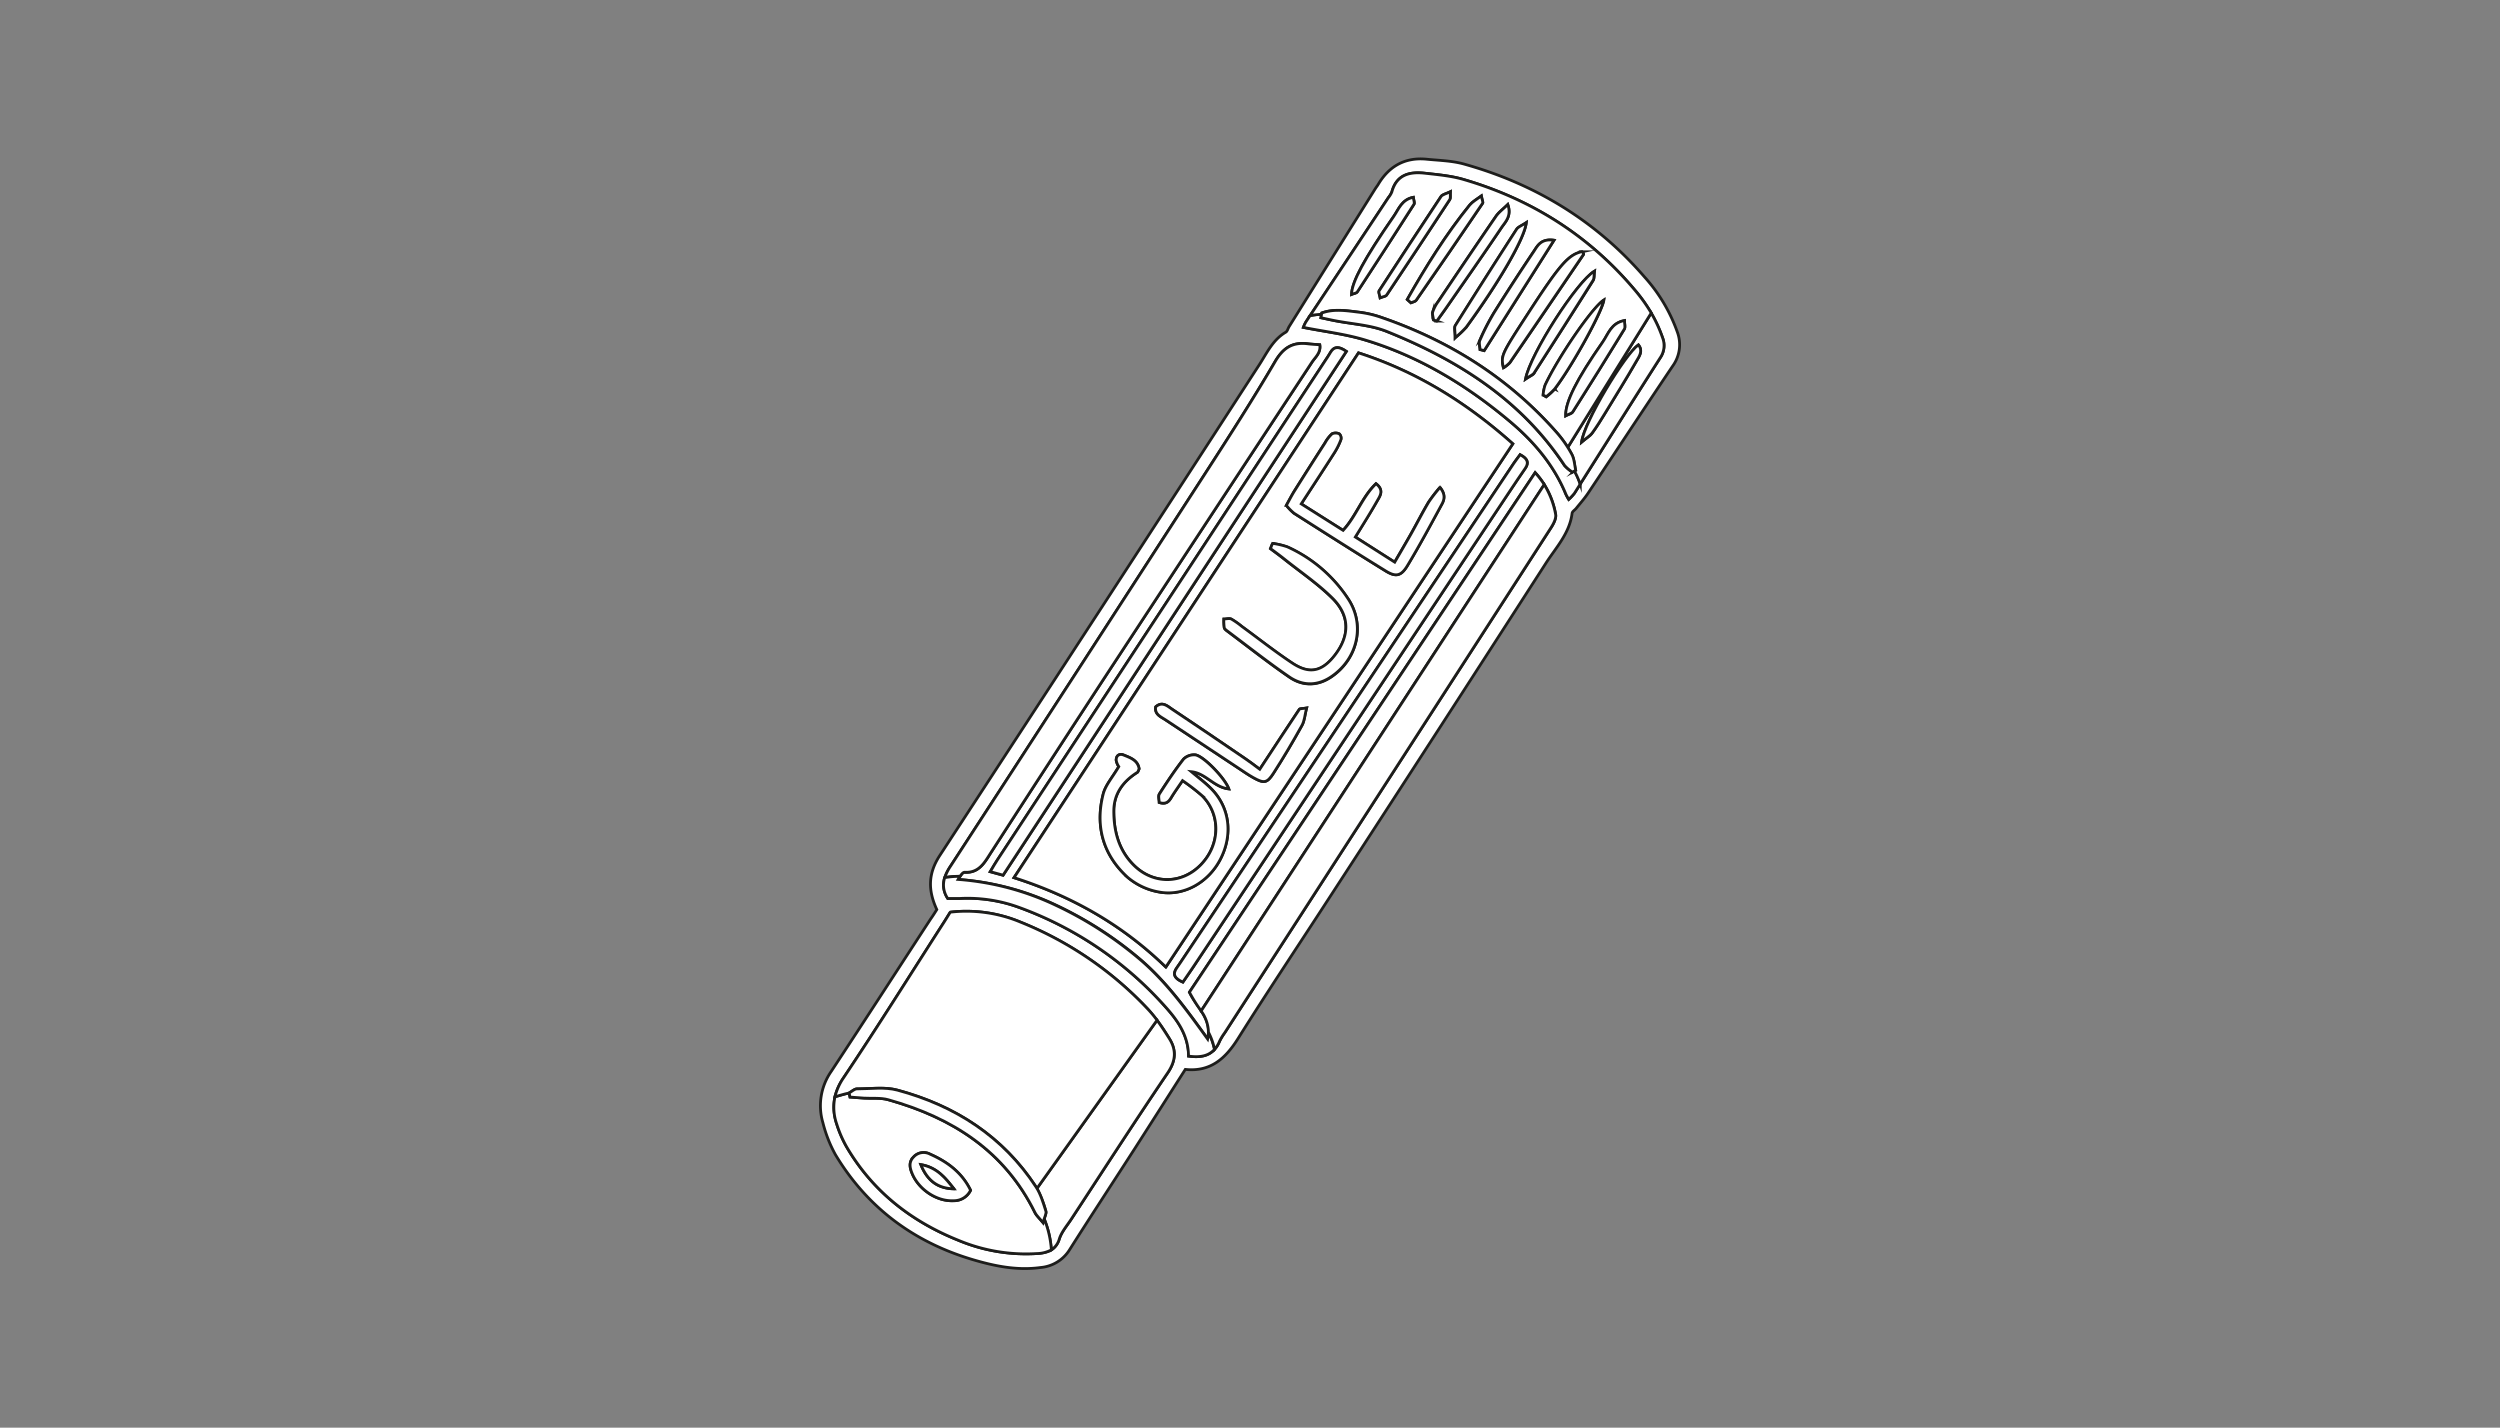 <svg id="Layer_35" data-name="Layer 35" xmlns="http://www.w3.org/2000/svg" viewBox="0 0 895 511.11"><rect x="0" y="0" width="895" height="511.11" fill="#808080" stroke="none"/><defs><style>.cls-1{fill:#fff;stroke:#1d1d1b;stroke-miterlimit:10;}</style></defs><path class="cls-1" d="M335.38,325.63c-3.13-6.78-3.22-12.8,1.07-19.37q57.36-87.69,114.34-175.62c2.73-4.2,4.87-9,9.51-11.71.58-.34.78-1.31,1.2-2q15.39-24.64,30.79-49.27c.31-.49.69-1,1-1.46,3.93-6.73,9.75-10,17.56-9.19,4.46.44,9.06.54,13.33,1.74,25.5,7.14,47.28,20.39,64.66,40.52a58.81,58.81,0,0,1,11.63,19.56,13,13,0,0,1-1.65,12.21c-10.16,15.1-20.15,30.32-30.25,45.46-1.29,1.94-2.85,3.69-4.31,5.51-.48.6-1.37,1.11-1.45,1.74-.89,7.2-5.81,12.3-9.46,18Q514.57,262,475.51,322c-10.76,16.58-21.75,33-32.26,49.75-4.51,7.2-9.86,12.05-18.91,11.1-6.13,9.6-12.1,19-18.12,28.39-7.73,12-15.58,23.94-23.21,36a13.58,13.58,0,0,1-10.49,6.53c-8.38,1.15-16.43-.5-24.29-2.83-21.1-6.25-37.74-18.62-49.14-37.56a47.46,47.46,0,0,1-4.48-11.4,21.47,21.47,0,0,1,3-18.46c11.94-18.14,23.74-36.38,35.6-54.58C334,327.84,334.71,326.69,335.38,325.63Zm82,20.57L541.59,158.88c-16.49-14.68-34.36-25.82-55.24-32.55L363,314.22C383.77,320.84,401.82,331.08,417.37,346.2Zm-77.18-19.64c-.82,1.31-1.52,2.47-2.25,3.61C326,348.76,314.3,367.5,302,385.84c-3.68,5.49-4.38,10.67-2.47,16.54a42.24,42.24,0,0,0,3.47,8.05c9.32,16,23.13,26.78,40.12,33.6a62.61,62.61,0,0,0,28.07,4.74c3.69-.27,6.7-1,8.05-5.26.81-2.52,2.73-4.71,4.23-7C394.94,419,406.27,401.43,418,384.13c3-4.41,3.18-8.25.55-12.39A67.89,67.89,0,0,0,411,361.35a128,128,0,0,0-45.61-31.21A50.28,50.28,0,0,0,340.19,326.56Zm85.34,51.52c5.37.76,9.05-.52,11.05-5.27a19.76,19.76,0,0,1,1.82-3q58.49-90.46,116.93-181c.88-1.37,1.86-3.29,1.58-4.71a29.54,29.54,0,0,0-7.33-14.91l-123.77,186c2.52,5.5,8.23,9.51,6.53,16.71-7.24-10-14.32-19.89-23.62-28a135.48,135.48,0,0,0-30.42-19.75A98.27,98.27,0,0,0,343,314.84c.75-1.31,1.58-2.58,2.34-2.54,5,.28,7-3.29,9.21-6.78q21-32.55,42.23-65,36.39-55.47,72.89-110.86c1.21-1.83,3.25-3.44,2.8-6.25-1.51-.12-2.87-.17-4.22-.34-5.48-.7-8.86,1.41-11.77,6.38-7.91,13.51-16.38,26.69-24.88,39.83Q386,239.82,340.24,310.17c-2.47,3.8-3.57,7.22-.95,11.47,1.44,0,3,.05,4.5,0A53.47,53.47,0,0,1,364,324.55a129,129,0,0,1,53,35.63C421.47,365.1,425.48,370.51,425.53,378.08ZM561.58,178.81a18.9,18.9,0,0,0,2-2.13c10.26-16.2,20.45-32.44,30.78-48.59a7.69,7.69,0,0,0,.84-7.19,53.26,53.26,0,0,0-10-17.14C568.85,84.36,548.27,71.38,524,64.27c-4.45-1.31-9.19-1.72-13.83-2.25-5.47-.62-10.17.44-11.89,6.7a7.62,7.62,0,0,1-1.22,2Q482.32,93,467.56,115.22a12.47,12.47,0,0,0-.94,2c7.57,1.5,15,2.37,22,4.48,19.37,5.83,36.4,16.13,51.82,29.07,8.63,7.23,15.86,15.67,20.21,26.27A17.69,17.69,0,0,0,561.58,178.81ZM482,125.8c-2.75-1.89-4.39-1.83-5.68.38-.58,1-1.27,2-1.91,3q-58.67,89.31-117.3,178.64c-.84,1.27-1.59,2.6-2.6,4.27l4.59,1.26C400.16,250.69,441,188.37,482,125.8Zm62.19,37c-.9,1.23-1.63,2.15-2.27,3.11q-59.62,89.3-119.24,178.58c-.43.65-.87,1.3-1.33,1.93-1.73,2.4-.82,3.89,2.12,5.19,1.18-1.71,2.37-3.42,3.53-5.16q56.87-85.47,113.74-171c1.73-2.6,3.47-5.21,5.26-7.77C547.52,165.55,546.75,164.14,544.2,162.78Z"/><path class="cls-1" d="M417.37,346.2c-15.55-15.12-33.6-25.36-54.34-32L486.35,126.33c20.88,6.73,38.75,17.87,55.24,32.55Zm-16.84-71.75c-2.24,3.83-4.77,6.62-5.59,9.84-2.94,11.54,0,21.84,8.83,29.83a23.74,23.74,0,0,0,10.91,5.15c8.95,1.8,17.93-3.31,22.25-11.76,4.46-8.72,3.34-18.29-3.17-25-2.21-2.29-4.82-4.19-7.26-6.26,5.14.51,8.06,5.55,13.4,6.16-1.41-3.93-9.25-12-12.08-12.18a5.38,5.38,0,0,0-4.1,1.51c-3.1,4-5.92,8.22-8.65,12.48-.48.77-.07,2.11-.07,3.05,3.08,1,3.81-1,4.85-2.66s2.11-3.12,3.5-5.17a76.9,76.9,0,0,1,6.93,5.33c6.83,6.7,6.61,17.6-.36,24.79-6.8,7-17.05,7.14-24.07.12-5.31-5.3-7.11-12.05-7.11-19.3,0-6.22,3.29-10.66,8.42-13.89.28-.18.36-.67.64-1.25-.45-3.1-3.23-4-5.66-5-1.45-.57-2.75.38-2.49,2.19A6.17,6.17,0,0,0,400.53,274.45Zm60-93.53a18.45,18.45,0,0,0,2.71,2.81c10.9,6.93,21.79,13.86,32.78,20.64,3.64,2.25,5.52,1.92,7.81-1.88,4.35-7.19,8.3-14.62,12.33-22,.93-1.69,1.37-3.56-.67-6a56.54,56.54,0,0,0-4.05,5.25c-2.2,3.7-4.15,7.55-6.26,11.3-1.88,3.35-3.85,6.67-5.9,10.21l-14.11-9c2.88-4.72,5.52-8.84,7.92-13.09,1-1.7,2.43-3.72-.5-6-5,4.81-7.07,11.61-11.78,16.7l-15-9.48c4.25-6.54,8.12-12.42,11.9-18.35a25.17,25.17,0,0,0,2.33-4.71,2.14,2.14,0,0,0-.6-2,3,3,0,0,0-2.61,0,12.94,12.94,0,0,0-2.47,3.21q-5.4,8.4-10.72,16.84C462.55,177.15,461.58,179,460.52,180.92Zm-4.95,13.62-.74,1.91c1.64,1.23,3.3,2.42,4.89,3.7,5.8,4.6,12,8.8,17.24,14,6.41,6.32,6.31,13.6.85,20.57-4.57,5.82-9,6.82-15.2,2.71s-12-8.71-18-13.08a29.19,29.19,0,0,0-3.82-2.68c-.71-.35-1.75,0-2.64,0a18.66,18.66,0,0,0,.14,3.09c.1.48.71.92,1.17,1.26,7.35,5.5,14.56,11.2,22.12,16.39,4.92,3.38,10.31,3.26,15.35-.3,9.23-6.5,11.9-18.61,5.53-27.92a51.07,51.07,0,0,0-21.6-18.35A27.62,27.62,0,0,0,455.57,194.54ZM451,275.4c-2-1.49-3.56-2.68-5.16-3.77-8.73-5.94-17.45-11.89-26.25-17.74-1.67-1.11-3.47-2.93-5.85-.84-.45,2.74,1.84,3.52,3.55,4.67q13,8.61,25.93,17.17c1.79,1.19,3.56,2.43,5.43,3.48,3.84,2.15,4.93,2.06,7.26-1.57,3.59-5.59,7-11.32,10.2-17.13.93-1.67,1-3.8,1.65-6.2-1.53.26-2.38.16-2.6.48C460.52,260.88,456,267.86,451,275.4Z"/><path class="cls-1" d="M418.57,371.74c-1.39-2.2-2.81-4.42-4.36-6.51l-43,60.23a38.23,38.23,0,0,1,3.2,8.12c.21.65-.17,1.5-.6,2.77a35.91,35.91,0,0,1,2.57,11.1,6.71,6.71,0,0,0,2.86-3.94c.81-2.52,2.73-4.71,4.23-7C394.94,419,406.27,401.43,418,384.13,421,379.72,421.2,375.88,418.57,371.74Z"/><path class="cls-1" d="M373.41,437.69c-1.37-1.67-2.35-2.49-2.87-3.54-10.86-22.12-29.64-34-52.52-40.44-2.75-.78-5.81-.41-8.73-.59-1.65-.1-3.3-.25-5-.37L304,391.3c-1.69.33-3.38.87-5.07,1.34a17.86,17.86,0,0,0,.61,9.74,42.24,42.24,0,0,0,3.47,8.05c9.32,16,23.13,26.78,40.12,33.6a62.61,62.61,0,0,0,28.07,4.74,11.34,11.34,0,0,0,5.19-1.32,35.91,35.91,0,0,0-2.57-11.1C373.68,436.75,373.54,437.19,373.41,437.69Zm-32.17-7.84c-5.89.27-12.3-4-14.68-9.71-.88-2.12-1.28-4.14.51-5.95a4.86,4.86,0,0,1,5.89-1c6.17,2.76,11.38,6.57,14.5,12.95A6.62,6.62,0,0,1,341.24,429.85Z"/><path class="cls-1" d="M304,391.28c.93-.51,1.86-1.45,2.8-1.46,4.84,0,9.93-.77,14.48.45,20.65,5.56,37.77,16.54,49.66,34.72l.28.47,43-60.23a41.58,41.58,0,0,0-3.21-3.88,128,128,0,0,0-45.61-31.21,50.28,50.28,0,0,0-25.2-3.58c-.82,1.31-1.52,2.47-2.25,3.61C326,348.76,314.3,367.5,302,385.84a20.69,20.69,0,0,0-3.08,6.8c1.69-.47,3.38-1,5.07-1.34Z"/><path class="cls-1" d="M472.48,123.43c-1.51-.12-2.87-.17-4.22-.34-5.48-.7-8.86,1.41-11.77,6.38-7.91,13.51-16.38,26.69-24.88,39.83Q386,239.82,340.24,310.17a16.7,16.7,0,0,0-2,4,30.42,30.42,0,0,1,5.46-.46c.56-.84,1.13-1.47,1.67-1.44,5,.28,7-3.29,9.21-6.78q21-32.55,42.23-65,36.39-55.47,72.89-110.86C470.89,127.85,472.93,126.24,472.48,123.43Z"/><path class="cls-1" d="M432.34,372c-7.23-10-14.32-19.89-23.62-28a135.48,135.48,0,0,0-30.42-19.75A98.22,98.22,0,0,0,343,314.84c.22-.38.44-.76.67-1.1a30.42,30.42,0,0,0-5.46.46,8.44,8.44,0,0,0,1.07,7.44c1.44,0,3,.05,4.5,0A53.47,53.47,0,0,1,364,324.55a129,129,0,0,1,53,35.63c4.43,4.92,8.44,10.33,8.49,17.9,4.06.58,7.16,0,9.29-2.4a23.65,23.65,0,0,0-2.18-6.15A11.2,11.2,0,0,1,432.34,372Z"/><path class="cls-1" d="M549.58,169.22l-123.77,186a56.3,56.3,0,0,0,4.2,6.69L552.84,173.48A29.8,29.8,0,0,0,549.58,169.22Z"/><path class="cls-1" d="M552.84,173.48,430,361.94a13.3,13.3,0,0,1,2.63,7.59,23.65,23.65,0,0,1,2.18,6.15,9.78,9.78,0,0,0,1.76-2.87,19.76,19.76,0,0,1,1.82-3q58.49-90.46,116.93-181c.88-1.37,1.86-3.29,1.58-4.71A30.83,30.83,0,0,0,552.84,173.48Z"/><path class="cls-1" d="M562.89,169a13.26,13.26,0,0,1-2.8-2.36c-15.53-23.55-38.19-37.76-63.66-48-5.86-2.35-12.54-2.64-18.85-3.9-1.57-.31-3.14-.67-4.71-1l.24-1.24A27.84,27.84,0,0,0,469,113l-1.46,2.2a12.47,12.47,0,0,0-.94,2c7.57,1.5,15,2.37,22,4.48,19.37,5.83,36.4,16.13,51.82,29.07,8.63,7.23,15.86,15.67,20.21,26.27a17.69,17.69,0,0,0,1,1.73,18.9,18.9,0,0,0,2-2.13l2.11-3.35a24.68,24.68,0,0,0-2.07-4.71Z"/><path class="cls-1" d="M591.12,112.06l-29.89,48.13c.5.79,1,1.6,1.42,2.42.91,1.69,1,3.83,1.41,5.76l-.45.25a24.68,24.68,0,0,1,2.07,4.71c9.55-15.08,19.05-30.2,28.67-45.24a7.66,7.66,0,0,0,.84-7.19A48.26,48.26,0,0,0,591.12,112.06Zm-5.25,17.16c-3.68,6.4-7.58,12.67-11.44,19-1.42,2.32-2.85,4.64-4.46,6.84-.71,1-1.85,1.62-3.74,3.22.89-7.2,15.49-31.38,20.31-34.79C588.32,125.63,586.81,127.59,585.87,129.22Z"/><path class="cls-1" d="M585.2,103.76C568.85,84.36,548.27,71.38,524,64.27c-4.45-1.31-9.19-1.72-13.83-2.25-5.47-.62-10.17.44-11.89,6.7a7.62,7.62,0,0,1-1.22,2Q483.06,91.87,469,113a27.84,27.84,0,0,1,4.09-.48c0-.16.07-.32.1-.48,4.48-1.63,9.1-.77,13.65-.24a38.54,38.54,0,0,1,8,1.94c24.32,8.42,45.44,21.74,62.5,41.16a39.73,39.73,0,0,1,3.91,5.27l29.89-48.13A60,60,0,0,0,585.2,103.76Zm-99.32.75c-.32.47-1.24.55-2,.88.06-4.37,4.51-12.66,15.1-27.94,1.76-2.54,2.86-6,7-6.81.12,1,.54,2,.24,2.46Q496.1,88.87,485.88,104.51Zm8.21,2.1c-.18-1.11-.65-2-.36-2.49q11-16.94,22.14-33.74c.51-.76,1.84-1,3.36-1.74-.09,1.4.12,2.28-.22,2.8q-11.24,17.15-22.61,34.18C496.07,106.12,495.11,106.19,494.09,106.61Zm11,1.78-1.29-1.17C510.46,95.45,517.6,84,526.16,73.4c1-1.19,2.46-2,4.17-3.26.29,1.56.67,2.29.45,2.61Q519,90.17,507,107.47C506.64,108,505.74,108.09,505.09,108.39Zm9.26,6.55-1.13-.4c-.12-1-.54-2.05-.28-2.92a13.44,13.44,0,0,1,1.9-3.61c6.87-10.21,13.74-20.41,20.71-30.55,1-1.47,2.53-2.57,4.23-4.24,1.46,4.13-.84,6.17-2.26,8.27-6.32,9.4-12.83,18.68-19.28,28C517,111.33,515.65,113.13,514.35,114.94Zm6.6,6c0-2.37-.4-3.64.06-4.37q10.85-17.3,21.93-34.45c.54-.83,1.74-1.24,3.46-2.39-.61,5.72-9.92,21.56-21.5,37.45A36.21,36.21,0,0,1,521,120.89Zm8.89,4.2c-.05-1.11-.48-2.4-.07-3.31a85.22,85.22,0,0,1,5.08-9.88q7-11.18,14.34-22.1c1.29-1.89,2.57-4.46,7.14-3.84l-25,39.52Zm8.39,6.59c-.93-4.41-.82-4.63,8.76-19.38,11.43-17.62,14.52-21.16,19.36-22.21a2.55,2.55,0,0,1,.38.43c.1.16.24.44.17.54q-13.17,19.41-26.39,38.76A12.47,12.47,0,0,1,538.23,131.68Zm11,1.85c-.45.7-1.45,1-3.06,2.13,1.81-9.16,18.37-34.82,24.66-38.6-.19,1.38,0,2.58-.52,3.36Q559.84,117,549.2,133.53Zm7.4,5.67a23.77,23.77,0,0,1-3.08,2.83l-1.09-.66a15,15,0,0,1,.73-3.54c4.66-9.92,16.71-27.58,21-30.41C573.52,111.74,562.7,131.2,556.6,139.2Zm24.91-21.5q-9.15,14.94-18.53,29.73c-.41.65-1.51.86-2.47,1.38-.11-4.9,3.85-12.86,13.24-26.35,2-2.84,3-6.84,7.81-7.72C581.56,115.94,581.91,117.05,581.51,117.7Z"/><path class="cls-1" d="M482,125.8c-41,62.57-81.85,124.89-122.9,187.51l-4.59-1.26c1-1.67,1.76-3,2.6-4.27q58.63-89.32,117.3-178.64c.64-1,1.33-1.94,1.91-3C477.62,124,479.26,123.91,482,125.8Z"/><path class="cls-1" d="M544.2,162.78c2.55,1.36,3.32,2.77,1.81,4.93-1.79,2.56-3.53,5.17-5.26,7.77Q483.87,261,427,346.43c-1.16,1.74-2.35,3.45-3.53,5.16-2.94-1.3-3.85-2.79-2.12-5.19.46-.63.9-1.28,1.33-1.93q59.61-89.3,119.24-178.58C542.57,164.93,543.3,164,544.2,162.78Z"/><path class="cls-1" d="M400.53,274.45a6.17,6.17,0,0,1-.88-2c-.26-1.81,1-2.76,2.49-2.19,2.43,1,5.21,1.88,5.66,5-.28.58-.36,1.07-.64,1.25-5.13,3.23-8.42,7.67-8.42,13.89,0,7.25,1.8,14,7.11,19.3,7,7,17.27,6.91,24.07-.12,7-7.19,7.19-18.09.36-24.79a76.9,76.9,0,0,0-6.93-5.33c-1.39,2.05-2.48,3.59-3.5,5.17s-1.77,3.67-4.85,2.66c0-.94-.41-2.28.07-3.05,2.73-4.26,5.55-8.49,8.65-12.48a5.38,5.38,0,0,1,4.1-1.51c2.83.22,10.67,8.25,12.08,12.18-5.34-.61-8.26-5.65-13.4-6.16,2.44,2.07,5.05,4,7.26,6.26,6.51,6.72,7.63,16.29,3.17,25-4.32,8.45-13.3,13.56-22.25,11.76a23.74,23.74,0,0,1-10.91-5.15c-8.82-8-11.77-18.29-8.83-29.83C395.76,281.07,398.29,278.28,400.53,274.45Z"/><path class="cls-1" d="M460.52,180.92c1.06-1.89,2-3.77,3.15-5.54q5.31-8.46,10.72-16.84a12.94,12.94,0,0,1,2.47-3.21,3,3,0,0,1,2.61,0,2.14,2.14,0,0,1,.6,2,25.17,25.17,0,0,1-2.33,4.71c-3.78,5.93-7.65,11.81-11.9,18.35l15,9.48c4.71-5.09,6.79-11.89,11.78-16.7,2.93,2.3,1.46,4.32.5,6-2.4,4.25-5,8.37-7.92,13.09l14.11,9c2.05-3.54,4-6.86,5.9-10.21,2.11-3.75,4.06-7.6,6.26-11.3a56.54,56.54,0,0,1,4.05-5.25c2,2.46,1.6,4.33.67,6-4,7.38-8,14.81-12.33,22-2.29,3.8-4.17,4.13-7.81,1.88-11-6.78-21.88-13.71-32.78-20.64A18.45,18.45,0,0,1,460.52,180.92Z"/><path class="cls-1" d="M455.57,194.54a27.62,27.62,0,0,1,5.28,1.22,51.07,51.07,0,0,1,21.6,18.35c6.37,9.31,3.7,21.42-5.53,27.92-5,3.56-10.43,3.68-15.35.3-7.56-5.19-14.77-10.89-22.12-16.39-.46-.34-1.07-.78-1.17-1.26a18.66,18.66,0,0,1-.14-3.09c.89,0,1.93-.3,2.64,0a29.19,29.19,0,0,1,3.82,2.68c6,4.37,11.84,9,18,13.08s10.63,3.11,15.2-2.71c5.46-7,5.56-14.25-.85-20.57-5.24-5.17-11.44-9.37-17.24-14-1.59-1.28-3.25-2.47-4.89-3.7Z"/><path class="cls-1" d="M451,275.4c4.95-7.54,9.52-14.52,14.16-21.45.22-.32,1.07-.22,2.6-.48-.61,2.4-.72,4.53-1.65,6.2-3.23,5.81-6.61,11.54-10.2,17.13-2.33,3.63-3.42,3.72-7.26,1.57-1.87-1.05-3.64-2.29-5.43-3.48q-13-8.58-25.93-17.17c-1.71-1.15-4-1.93-3.55-4.67,2.38-2.09,4.18-.27,5.85.84,8.8,5.85,17.52,11.8,26.25,17.74C447.44,272.72,449,273.91,451,275.4Z"/><path class="cls-1" d="M304,391.28c.93-.51,1.86-1.45,2.8-1.46,4.84,0,9.93-.77,14.48.45,20.65,5.56,37.77,16.54,49.66,34.72,1.66,2.55,2.54,5.65,3.48,8.59.28.86-.47,2.05-1,4.11-1.37-1.67-2.35-2.49-2.87-3.54-10.86-22.12-29.64-34-52.52-40.44-2.75-.78-5.81-.41-8.73-.59-1.65-.1-3.3-.25-5-.37Z"/><path class="cls-1" d="M347.46,426.11a6.62,6.62,0,0,1-6.22,3.74c-5.89.27-12.3-4-14.68-9.71-.88-2.12-1.28-4.14.51-5.95a4.86,4.86,0,0,1,5.89-1C339.13,415.92,344.34,419.73,347.46,426.11Zm-5.93-.5c-3-3.76-6-7.67-11.87-8.68C332,422.75,335.78,425.47,341.53,425.61Z"/><path class="cls-1" d="M473.21,112.06c4.48-1.63,9.1-.77,13.65-.24a38.54,38.54,0,0,1,8,1.94c24.32,8.42,45.44,21.74,62.5,41.16a41.55,41.55,0,0,1,5.33,7.69c.91,1.69,1,3.83,1.41,5.76l-1.17.64a13.26,13.26,0,0,1-2.8-2.36c-15.53-23.55-38.19-37.76-63.66-48-5.86-2.35-12.54-2.64-18.85-3.9-1.57-.31-3.14-.67-4.71-1C473,113.21,473.1,112.63,473.21,112.06Z"/><path class="cls-1" d="M538.23,131.68c-.93-4.41-.82-4.63,8.76-19.38,11.43-17.62,14.52-21.16,19.36-22.21a2.55,2.55,0,0,1,.38.43c.1.16.24.44.17.54q-13.17,19.41-26.39,38.76A12.47,12.47,0,0,1,538.23,131.68Z"/><path class="cls-1" d="M556.33,86l-25,39.52-1.46-.39c-.05-1.11-.48-2.4-.07-3.31a85.22,85.22,0,0,1,5.08-9.88q7-11.18,14.34-22.1C550.48,87.91,551.76,85.34,556.33,86Z"/><path class="cls-1" d="M546.4,79.68c-.61,5.72-9.92,21.56-21.5,37.45a36.21,36.21,0,0,1-3.95,3.76c0-2.37-.4-3.64.06-4.37q10.85-17.3,21.93-34.45C543.48,81.24,544.68,80.83,546.4,79.68Z"/><path class="cls-1" d="M539.78,73.22c1.46,4.13-.84,6.17-2.26,8.27-6.32,9.4-12.83,18.68-19.28,28-1.27,1.84-2.59,3.64-3.89,5.45l-1.13-.4c-.12-1-.54-2.05-.28-2.92a13.44,13.44,0,0,1,1.9-3.61c6.87-10.21,13.74-20.41,20.71-30.55C536.55,76,538.08,74.89,539.78,73.22Z"/><path class="cls-1" d="M503.8,107.22C510.46,95.45,517.6,84,526.16,73.4c1-1.19,2.46-2,4.17-3.26.29,1.56.67,2.29.45,2.61Q519,90.17,507,107.47c-.35.5-1.25.62-1.9.92Z"/><path class="cls-1" d="M494.09,106.61c-.18-1.11-.65-2-.36-2.49q11-16.94,22.14-33.74c.51-.76,1.84-1,3.36-1.74-.09,1.4.12,2.28-.22,2.8q-11.24,17.15-22.61,34.18C496.07,106.12,495.11,106.19,494.09,106.61Z"/><path class="cls-1" d="M546.14,135.66c1.81-9.16,18.37-34.82,24.66-38.6-.19,1.38,0,2.58-.52,3.36Q559.84,117,549.2,133.53C548.75,134.23,547.75,134.57,546.14,135.66Z"/><path class="cls-1" d="M560.51,148.81c-.11-4.9,3.85-12.86,13.24-26.35,2-2.84,3-6.84,7.81-7.72,0,1.2.35,2.31,0,3q-9.15,14.94-18.53,29.73C562.57,148.08,561.47,148.29,560.51,148.81Z"/><path class="cls-1" d="M566.23,158.24c.89-7.2,15.49-31.38,20.31-34.79,1.78,2.18.27,4.14-.67,5.77-3.68,6.4-7.58,12.67-11.44,19-1.42,2.32-2.86,4.64-4.46,6.84C569.26,156,568.12,156.64,566.23,158.24Z"/><path class="cls-1" d="M483.86,105.39c.06-4.37,4.51-12.66,15.1-27.94,1.76-2.54,2.86-6,7-6.81.12,1,.54,2,.24,2.46q-10.07,15.77-20.29,31.41C485.56,105,484.64,105.06,483.86,105.39Z"/><path class="cls-1" d="M574.11,107.42c-.59,4.32-11.41,23.78-17.51,31.78a23.77,23.77,0,0,1-3.08,2.83l-1.09-.66a15,15,0,0,1,.73-3.54C557.82,127.91,569.87,110.25,574.11,107.42Z"/><path class="cls-1" d="M341.53,425.61c-5.75-.14-9.51-2.86-11.87-8.68C335.56,417.94,338.52,421.85,341.53,425.61Z"/></svg>